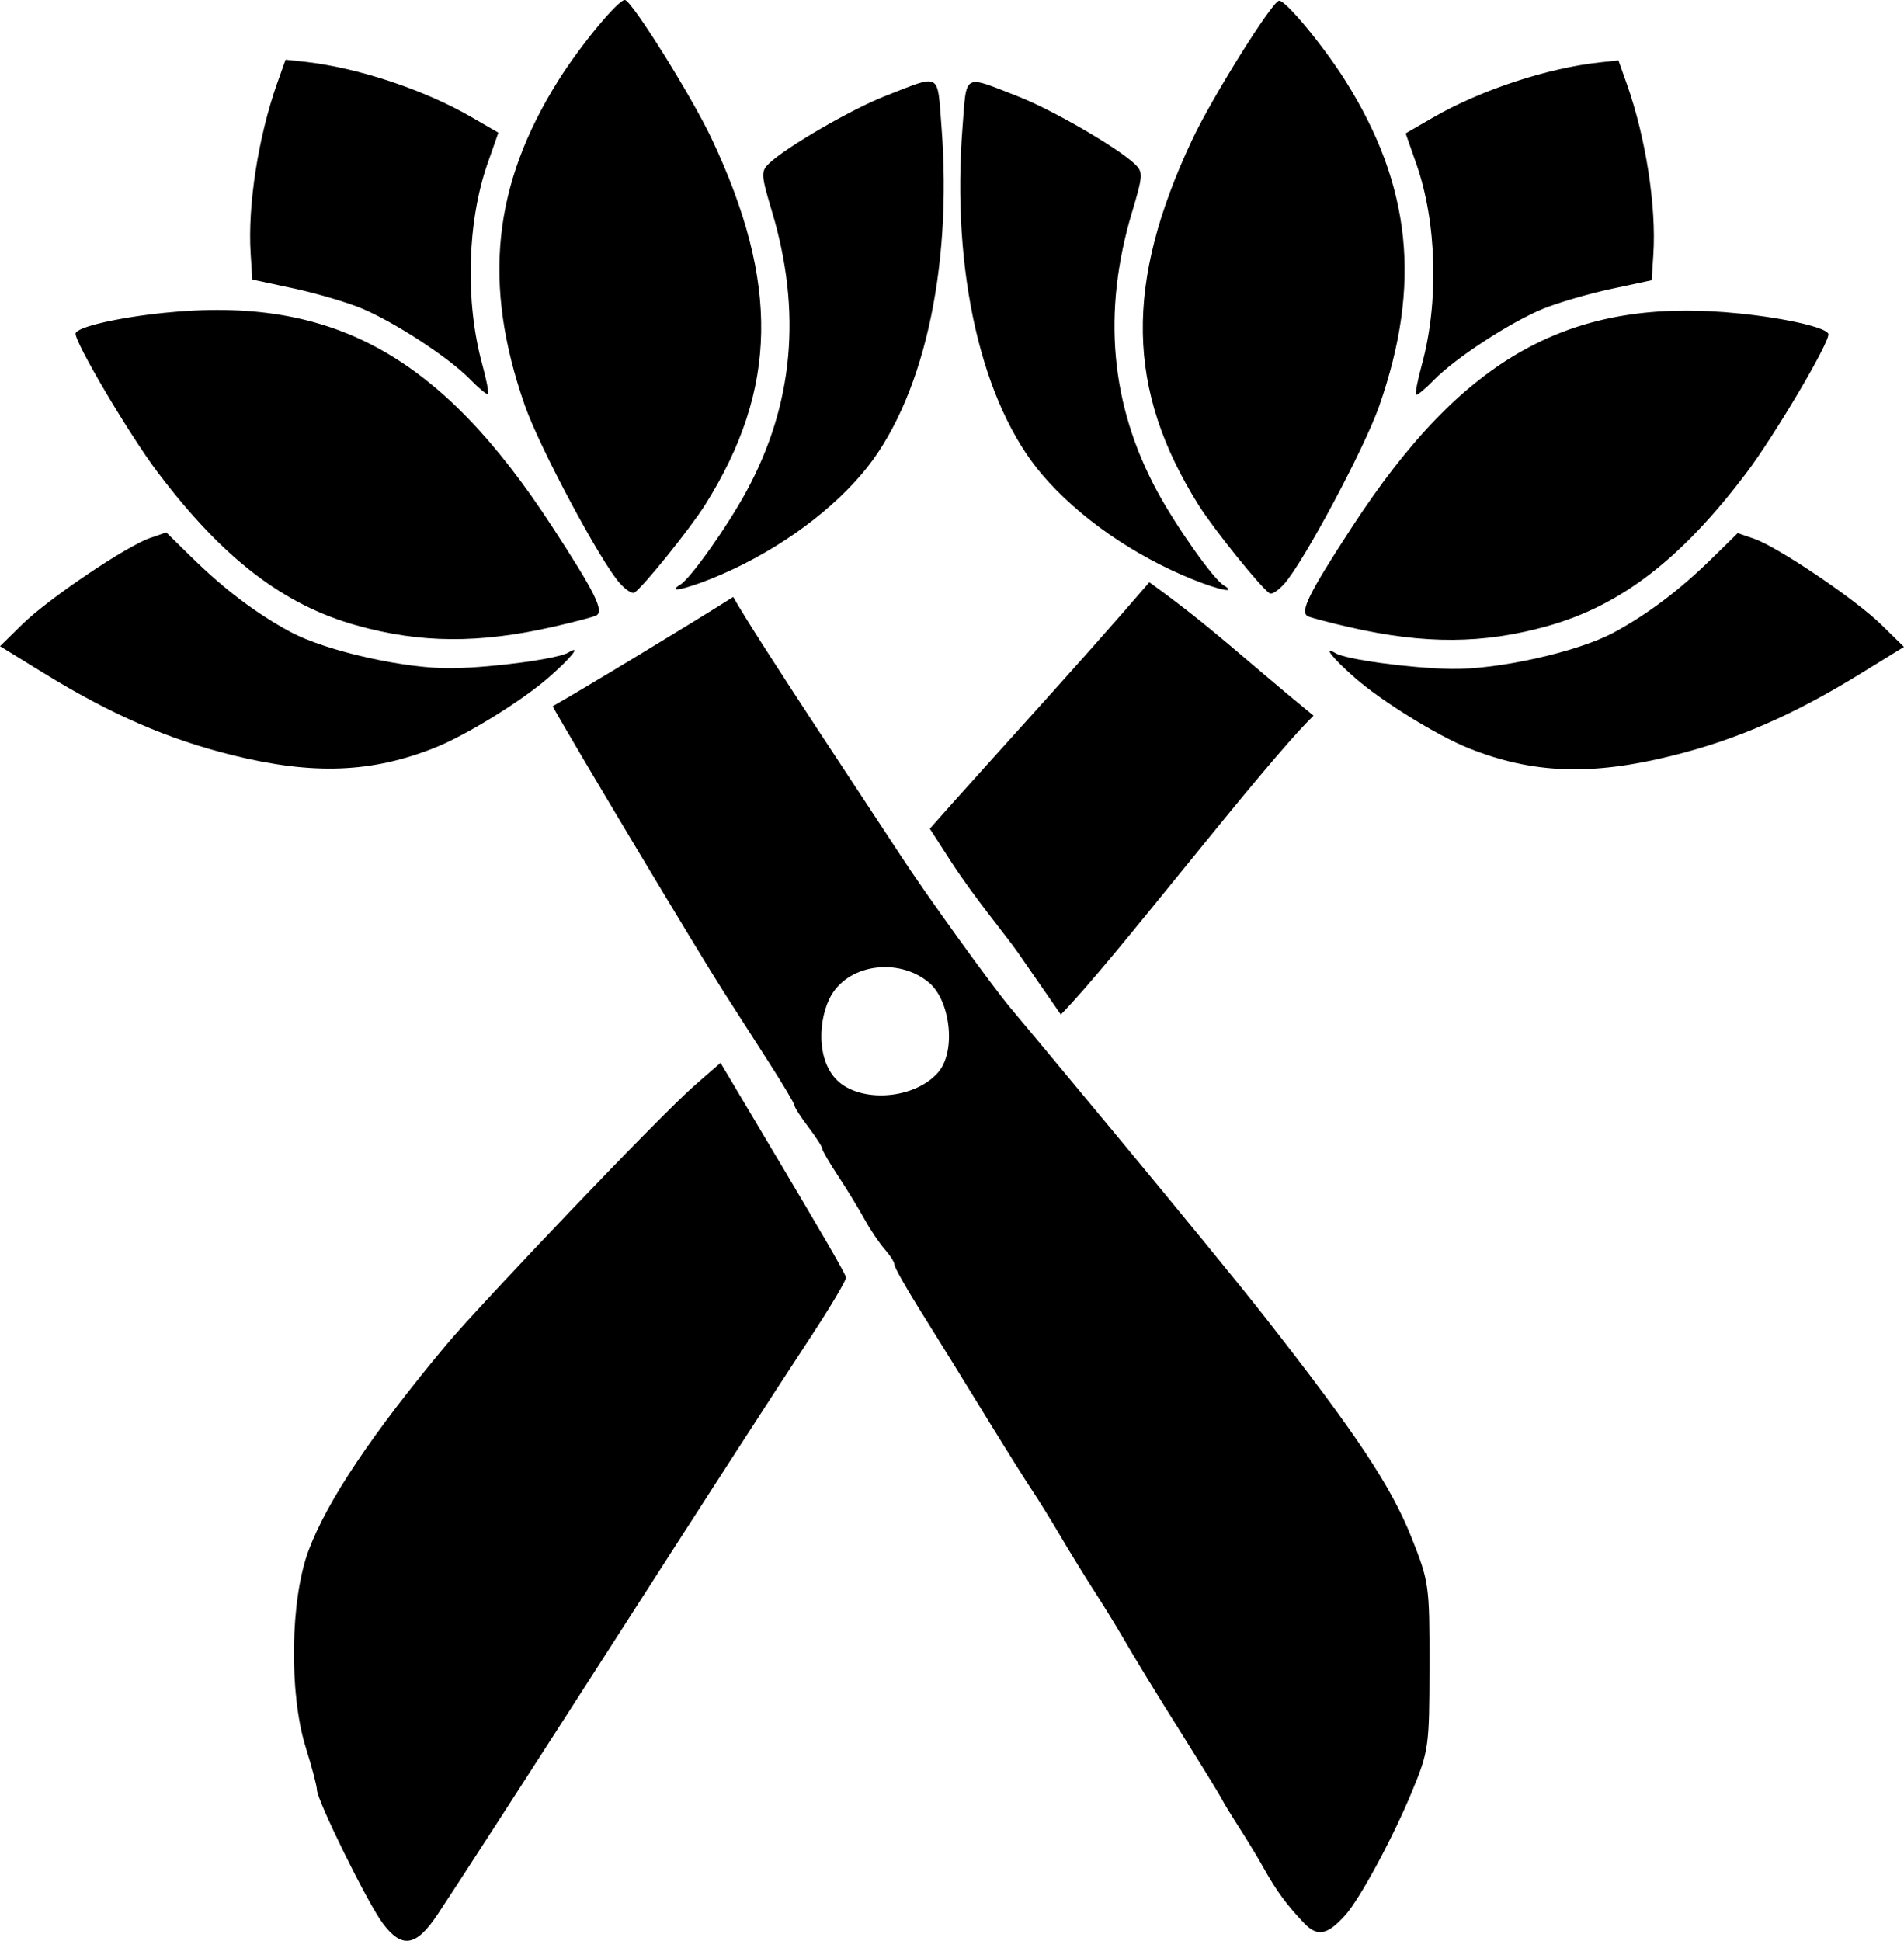 <?xml version="1.0" encoding="UTF-8" standalone="no"?>
<!-- Created with Inkscape (http://www.inkscape.org/) -->

<svg
   width="90.734mm"
   height="92.466mm"
   viewBox="0 0 90.734 92.466"
   version="1.1"
   id="svg5"
   sodipodi:docname="sagesnips_icon.svg"
   inkscape:version="1.1.2 (0a00cf5339, 2022-02-04)"
   xmlns:inkscape="http://www.inkscape.org/namespaces/inkscape"
   xmlns:sodipodi="http://sodipodi.sourceforge.net/DTD/sodipodi-0.dtd"
   xmlns="http://www.w3.org/2000/svg"
   xmlns:svg="http://www.w3.org/2000/svg">
  <sodipodi:namedview
     id="namedview7"
     pagecolor="#ffffff"
     bordercolor="#666666"
     borderopacity="1.0"
     inkscape:pageshadow="2"
     inkscape:pageopacity="0.0"
     inkscape:pagecheckerboard="0"
     inkscape:document-units="mm"
     showgrid="false"
     inkscape:zoom="1.8054755"
     inkscape:cx="193.02394"
     inkscape:cy="171.97686"
     inkscape:window-width="1920"
     inkscape:window-height="1095"
     inkscape:window-x="2048"
     inkscape:window-y="14"
     inkscape:window-maximized="0"
     inkscape:current-layer="layer3"
     fit-margin-top="0"
     fit-margin-left="0"
     fit-margin-right="0"
     fit-margin-bottom="0" />
  <defs
     id="defs2" />
  <g
     inkscape:groupmode="layer"
     id="layer3"
     inkscape:label="Layer 3"
     style="display:inline"
     transform="translate(-59.24,-122.598)">
    <path
       style="fill:#000000;stroke-width:0.265"
       d="m 77.474,214.224 c -0.722,-0.97 -3.125,-5.846 -3.13,-6.352 -0.002,-0.181 -0.24,-1.084 -0.529,-2.006 -0.81,-2.584 -0.746,-7.068 0.135,-9.409 0.895,-2.377 3.047,-5.587 6.582,-9.816 1.486,-1.777 10.062,-10.806 11.827,-12.345 l 1.217,-1.061 3.064,5.152 c 1.582,2.661 2.916,4.933 2.917,5.079 0.001,0.146 -0.759,1.423 -1.69,2.839 -1.848,2.812 -4.822,7.416 -9.449,14.624 -3.776,5.883 -7.493,11.634 -8.337,12.898 -1.016,1.521 -1.694,1.624 -2.607,0.397 z m 43.901,-0.01 c -0.822,-0.867 -1.303,-1.521 -1.897,-2.584 -0.28,-0.501 -0.816,-1.388 -1.191,-1.97 -0.375,-0.582 -0.741,-1.182 -0.814,-1.333 -0.073,-0.151 -0.787,-1.319 -1.587,-2.595 -1.749,-2.79 -2.473,-3.971 -3.185,-5.2 -0.295,-0.509 -0.883,-1.462 -1.306,-2.117 -0.423,-0.655 -1.156,-1.845 -1.628,-2.646 -0.472,-0.8 -1.062,-1.753 -1.31,-2.117 -0.248,-0.364 -1.183,-1.852 -2.078,-3.307 -1.813,-2.95 -1.819,-2.96 -3.39,-5.479 -0.618,-0.992 -1.124,-1.898 -1.124,-2.015 0,-0.117 -0.208,-0.446 -0.463,-0.733 -0.255,-0.286 -0.69,-0.934 -0.967,-1.439 -0.277,-0.505 -0.842,-1.43 -1.257,-2.056 -0.414,-0.626 -0.753,-1.21 -0.753,-1.298 0,-0.088 -0.298,-0.55 -0.661,-1.027 -0.364,-0.477 -0.661,-0.939 -0.661,-1.026 0,-0.087 -0.552,-1.018 -1.228,-2.068 -0.675,-1.05 -1.647,-2.565 -2.159,-3.365 -1.209,-1.89 -7.231,-11.947 -8.141,-13.593 1.256,-0.699 6.93,-4.136 8.606,-5.208 0.961,1.746 7.166,11.062 7.945,12.268 1.151,1.781 4.42,6.315 5.28,7.327 0.347,0.408 9.514,11.394 12.158,14.772 4.311,5.508 5.973,8.01 6.942,10.449 0.837,2.106 0.86,2.268 0.854,6.132 -0.005,3.843 -0.032,4.032 -0.84,5.986 -0.908,2.196 -2.48,5.105 -3.177,5.879 -0.855,0.95 -1.328,1.037 -1.968,0.363 z m -17.456,-40.492 c 0.914,-1.006 0.607,-3.435 -0.387,-4.29 -1.451,-1.248 -3.966,-0.925 -4.774,0.767 -0.576,1.204 -0.605,3.315 0.72,4.139 1.246,0.775 3.407,0.524 4.441,-0.615 z m 3.835,-5.733 c -0.541,-0.782 -2.096,-2.643 -3.183,-4.327 l -1.021,-1.581 c 2.692,-3.054 7.042,-7.763 10.46,-11.742 3.017,2.173 4.308,3.475 7.826,6.357 -2.451,2.392 -9.599,11.77 -12.043,14.239 z"
       id="path2149-7"
       sodipodi:nodetypes="sssssscscssssssssssssssssssssssssccsssscsssssssssssccccs" />
    <path
       style="display:inline;fill:#000000;stroke-width:0.202"
       d="m 79.986,158.213 c -3.03,1.212 -5.825,1.318 -9.669,0.365 -3.088,-0.765 -5.796,-1.943 -9.001,-3.915 l -2.076,-1.278 1.077,-1.055 c 1.238,-1.213 4.944,-3.713 6.079,-4.102 l 0.768,-0.263 1.261,1.236 c 1.512,1.482 3.048,2.639 4.645,3.499 1.723,0.928 5.556,1.783 7.779,1.735 1.997,-0.043 4.987,-0.452 5.478,-0.75 0.637,-0.386 0.163,0.22 -0.911,1.165 -1.266,1.114 -3.924,2.76 -5.429,3.362 z m 13.136,-8.037 c -1.298,0.52 -2.122,0.676 -1.462,0.275 0.494,-0.299 2.242,-2.769 3.161,-4.464 2.236,-4.128 2.636,-8.546 1.204,-13.323 -0.521,-1.739 -0.531,-1.901 -0.133,-2.281 0.815,-0.779 3.915,-2.577 5.533,-3.21 2.689,-1.052 2.476,-1.168 2.68,1.449 0.536,6.877 -0.905,13.167 -3.793,16.555 -1.73,2.03 -4.378,3.871 -7.19,4.999 z m -7.485,2.277 c -3.56,0.813 -6.35,0.796 -9.404,-0.059 -3.496,-0.978 -6.369,-3.187 -9.463,-7.272 -1.361,-1.798 -4.014,-6.287 -3.926,-6.645 0.074,-0.301 2.013,-0.749 4.219,-0.975 8.023,-0.823 13.168,2.012 18.492,10.189 2.049,3.146 2.483,4.022 2.1,4.231 -0.12,0.066 -1.029,0.305 -2.019,0.531 z m 3.14,-2.067 c -0.92,-1.026 -3.82,-6.452 -4.526,-8.47 -2.027,-5.789 -1.534,-10.517 1.618,-15.518 1.06,-1.682 2.877,-3.867 3.159,-3.799 0.36,0.088 3.185,4.611 4.125,6.606 3.239,6.873 3.153,11.922 -0.299,17.428 -0.713,1.137 -2.991,3.964 -3.389,4.205 -0.101,0.061 -0.41,-0.142 -0.688,-0.452 z m -7.13,-9.712 c -1.022,-1.048 -3.661,-2.768 -5.22,-3.402 -0.712,-0.29 -2.166,-0.713 -3.229,-0.941 l -1.934,-0.415 -0.08,-1.243 c -0.147,-2.28 0.366,-5.569 1.262,-8.098 l 0.401,-1.131 0.846,0.089 c 2.525,0.266 5.726,1.321 7.998,2.635 l 1.298,0.751 -0.517,1.476 c -0.97,2.77 -1.071,6.579 -0.254,9.551 0.207,0.751 0.329,1.394 0.273,1.428 -0.056,0.034 -0.436,-0.28 -0.844,-0.699 z"
       id="path872-3-6" />
    <path
       style="display:inline;fill:#000000;stroke-width:0.202"
       d="m 129.228,158.246 c 3.03,1.212 5.825,1.318 9.669,0.365 3.088,-0.765 5.796,-1.943 9.001,-3.915 l 2.076,-1.278 -1.077,-1.055 c -1.238,-1.213 -4.944,-3.713 -6.079,-4.102 l -0.768,-0.263 -1.261,1.236 c -1.512,1.482 -3.048,2.639 -4.645,3.499 -1.723,0.928 -5.556,1.783 -7.779,1.735 -1.997,-0.043 -4.987,-0.452 -5.478,-0.75 -0.637,-0.386 -0.163,0.22 0.911,1.165 1.266,1.114 3.924,2.76 5.429,3.362 z m -13.136,-8.037 c 1.298,0.52 2.122,0.676 1.462,0.275 -0.494,-0.299 -2.242,-2.769 -3.161,-4.464 -2.236,-4.128 -2.636,-8.546 -1.204,-13.323 0.521,-1.739 0.531,-1.901 0.133,-2.281 -0.815,-0.779 -3.915,-2.577 -5.533,-3.21 -2.689,-1.052 -2.476,-1.168 -2.68,1.449 -0.536,6.877 0.905,13.167 3.793,16.555 1.73,2.03 4.378,3.871 7.19,4.999 z m 7.485,2.277 c 3.56,0.813 6.35,0.796 9.404,-0.059 3.496,-0.978 6.369,-3.187 9.463,-7.272 1.361,-1.798 4.014,-6.287 3.926,-6.645 -0.074,-0.301 -2.013,-0.749 -4.219,-0.975 -8.023,-0.823 -13.168,2.012 -18.492,10.189 -2.049,3.146 -2.483,4.022 -2.1,4.231 0.12,0.066 1.029,0.305 2.019,0.531 z m -3.14,-2.067 c 0.92,-1.026 3.82,-6.452 4.526,-8.47 2.027,-5.789 1.534,-10.517 -1.618,-15.518 -1.06,-1.682 -2.877,-3.867 -3.159,-3.799 -0.36,0.088 -3.185,4.611 -4.125,6.606 -3.239,6.873 -3.153,11.922 0.299,17.428 0.713,1.137 2.991,3.964 3.389,4.205 0.101,0.061 0.41,-0.142 0.688,-0.452 z m 7.13,-9.712 c 1.022,-1.048 3.661,-2.768 5.22,-3.402 0.712,-0.29 2.166,-0.713 3.229,-0.941 l 1.934,-0.415 0.08,-1.243 c 0.147,-2.28 -0.366,-5.569 -1.262,-8.098 l -0.401,-1.131 -0.846,0.089 c -2.525,0.266 -5.726,1.321 -7.998,2.635 l -1.298,0.751 0.517,1.476 c 0.97,2.77 1.071,6.579 0.254,9.551 -0.206,0.751 -0.329,1.394 -0.273,1.428 0.056,0.034 0.436,-0.28 0.844,-0.699 z"
       id="path872-3-5-2" />
  </g>
</svg>
